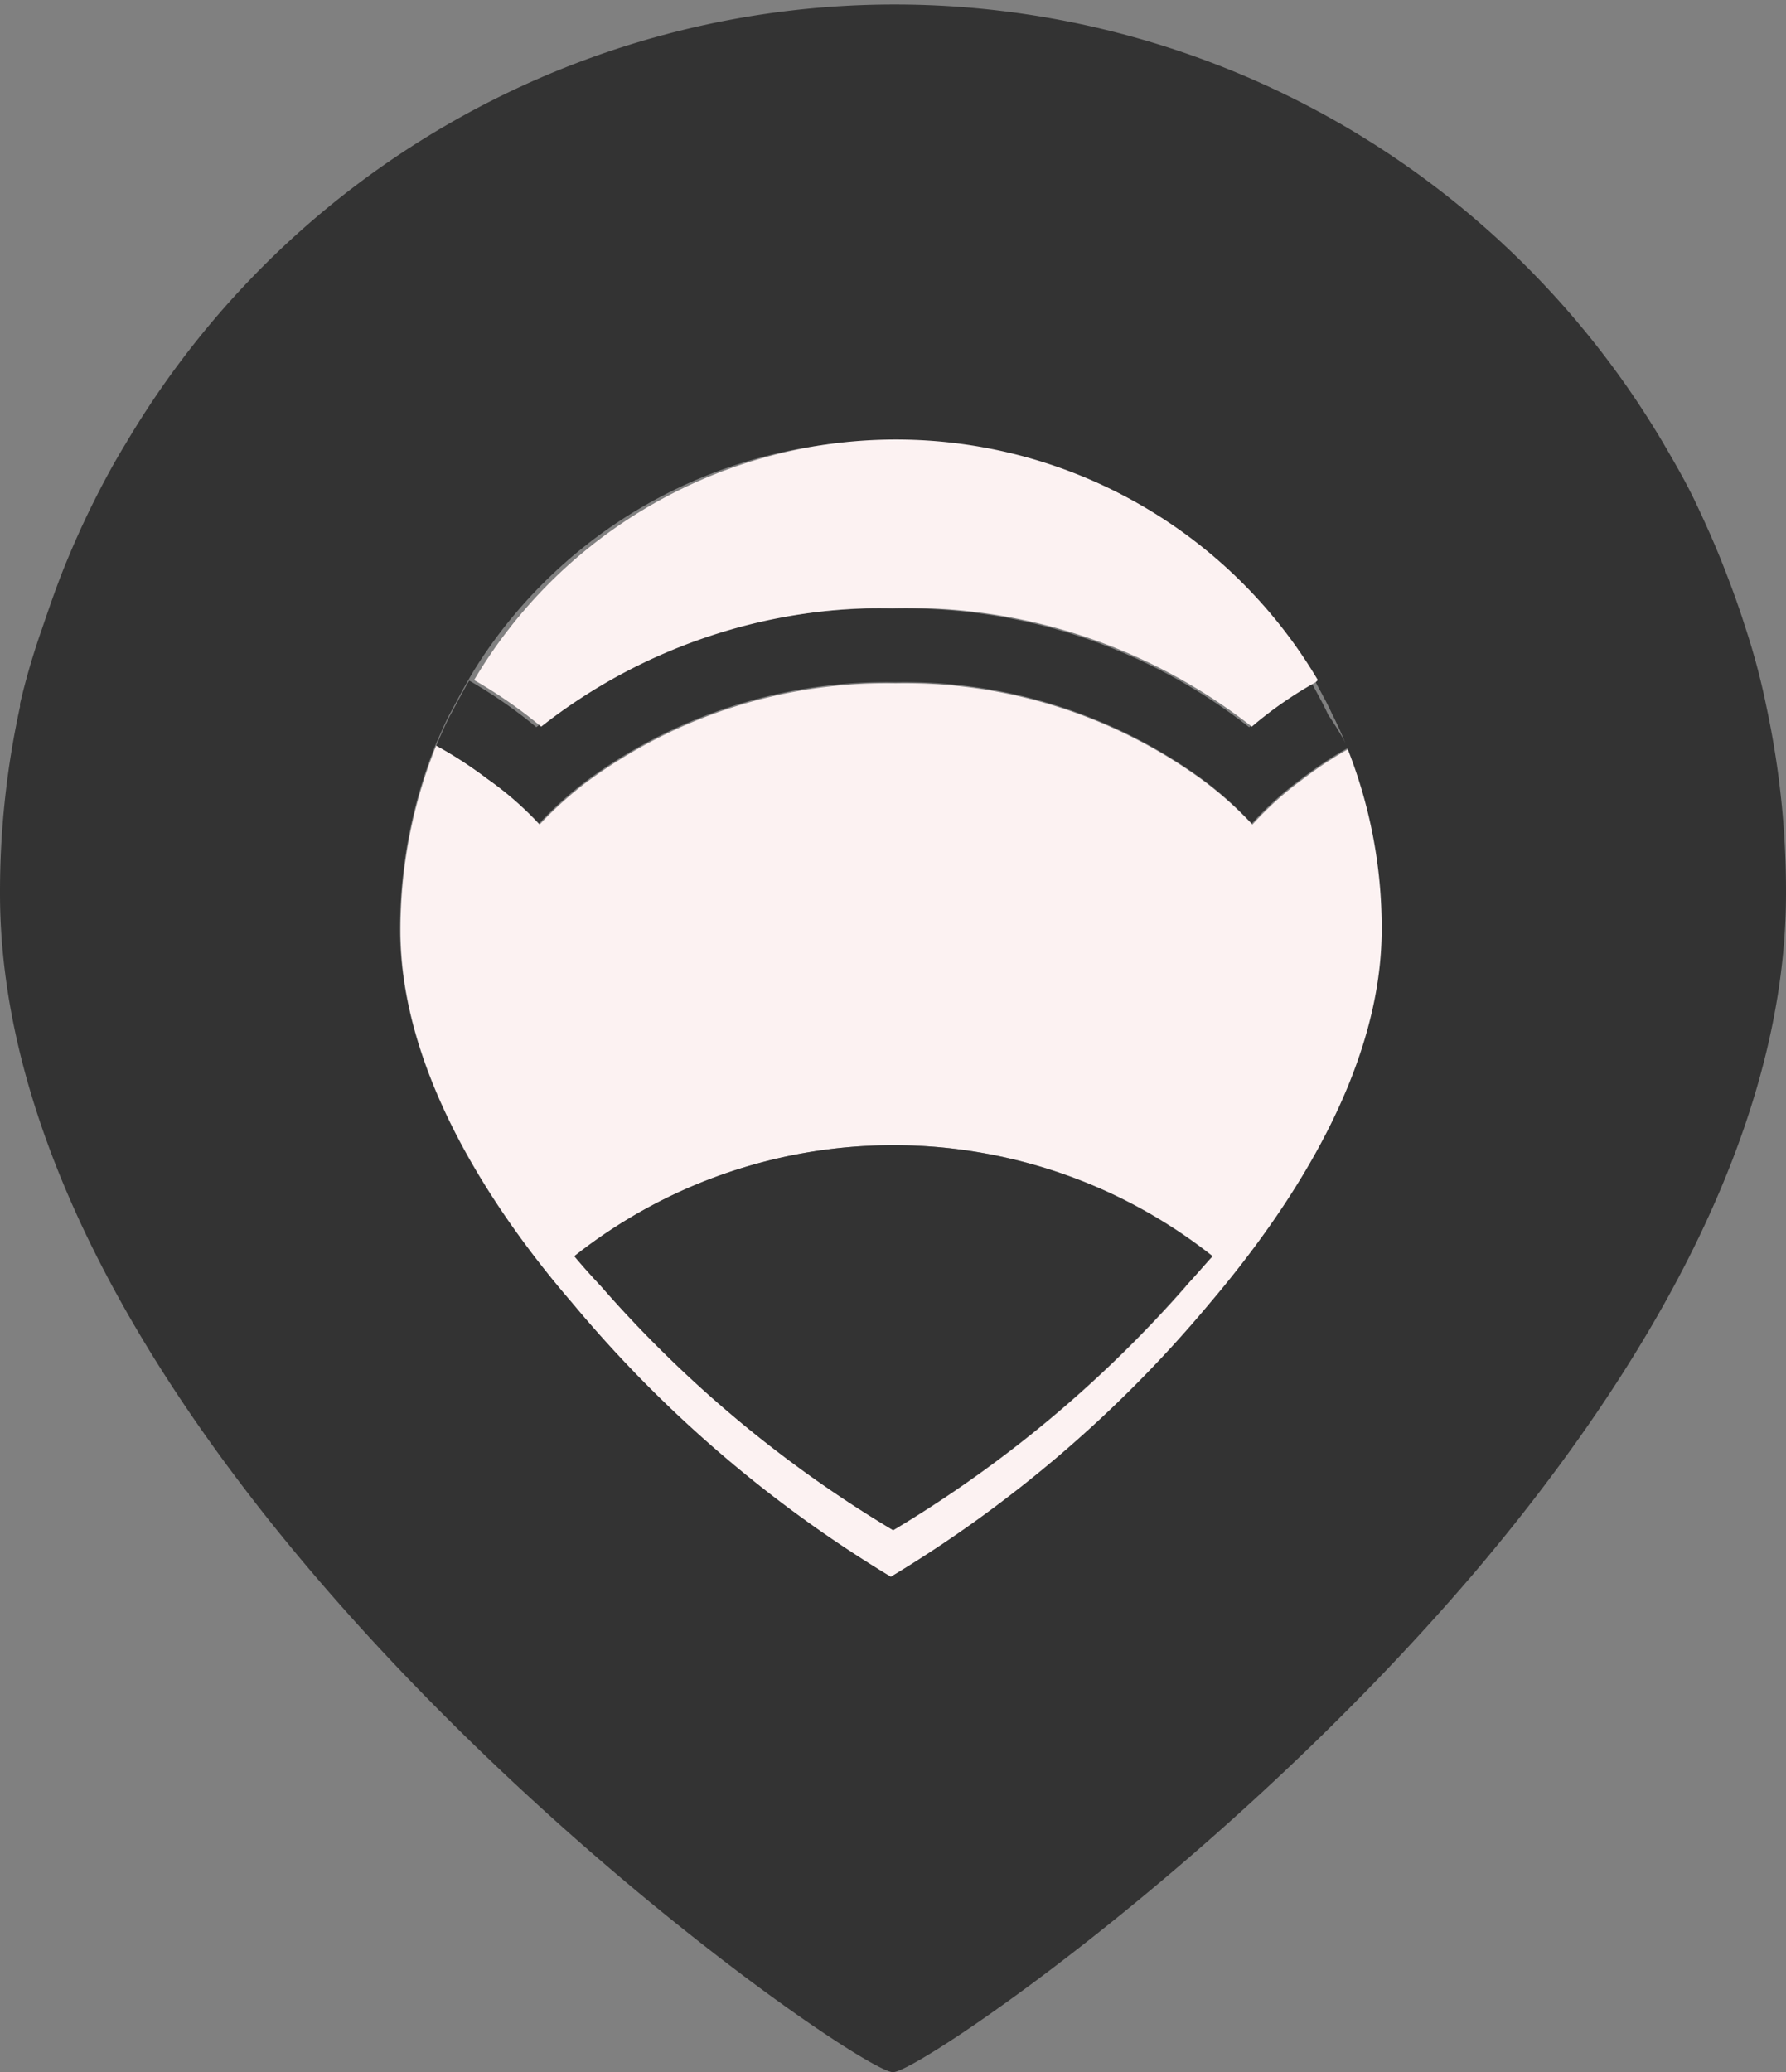 <svg xmlns="http://www.w3.org/2000/svg" viewBox="0 0 33 38.27"><rect x="0" y="0" width="33" height="38.27" fill="#808080" stroke="none"/><defs><style>.cls-1{fill:#fcf2f2;}.cls-2{fill:#333;}</style></defs><title>notification33</title><g id="Layer_2" data-name="Layer 2"><g id="Layer_1-2" data-name="Layer 1"><path class="cls-1" d="M24.92,13.83v0a7.12,7.12,0,0,0-.86.57,6.11,6.11,0,0,0-.92.83,6.72,6.72,0,0,0-.93-.83,9.34,9.34,0,0,0-5.66-1.78,9.33,9.33,0,0,0-5.65,1.78,6.72,6.72,0,0,0-.93.83A6.11,6.11,0,0,0,9,14.38a7.58,7.58,0,0,0-.94-.61v0a9.16,9.16,0,0,0-.66,3.41c0,2.42,1.45,4.87,3.18,6.9a23.4,23.4,0,0,0,5.89,5.06,23.36,23.36,0,0,0,5.9-5.06c1.73-2,3.17-4.48,3.17-6.9A9,9,0,0,0,24.92,13.83Zm-3,9.92a22.61,22.61,0,0,1-5.41,4.51,22.45,22.45,0,0,1-5.4-4.51c-.17-.18-.33-.36-.49-.55a9.5,9.5,0,0,1,11.79,0C22.24,23.38,22.08,23.57,21.91,23.75Z"/><path class="cls-2" d="M24.91,13.81a7.12,7.12,0,0,0-.86.57,6.11,6.11,0,0,0-.92.83,6.72,6.72,0,0,0-.93-.83,9.34,9.34,0,0,0-5.66-1.78,9.33,9.33,0,0,0-5.65,1.78,6.72,6.72,0,0,0-.93.83A6.11,6.11,0,0,0,9,14.38a7.58,7.58,0,0,0-.94-.61c.09-.2.17-.4.28-.6s.21-.4.33-.6h0a8.77,8.77,0,0,1,1.24.86,10.26,10.26,0,0,1,6.58-2.19,10.29,10.29,0,0,1,6.59,2.19,8.24,8.24,0,0,1,1.16-.81h0l0,0c.1.19.21.38.3.58A6.46,6.46,0,0,1,24.91,13.81Z"/><path class="cls-2" d="M32.64,13.06v0a12.74,12.74,0,0,0-.4-1.5v0c-.12-.38-.26-.76-.41-1.14s-.32-.76-.5-1.14-.39-.74-.6-1.1a16.5,16.5,0,0,0-28.4,0c-.22.36-.41.71-.6,1.09s-.36.76-.52,1.15-.3.8-.44,1.21v0A13.23,13.23,0,0,0,.37,13s0,0,0,.05A16,16,0,0,0,0,16.5c0,4.41,2.63,8.86,5.79,12.57,4.57,5.36,10.26,9.2,10.71,9.2s6.14-3.84,10.73-9.21C30.38,25.35,33,20.91,33,16.5A16.26,16.26,0,0,0,32.64,13.06ZM16.5,8.14a9,9,0,0,1,7.81,4.46h0l0,0c.1.19.21.38.3.58a6.46,6.46,0,0,1,.27.6v0a9,9,0,0,1,.65,3.38c0,2.42-1.44,4.86-3.17,6.9a23.36,23.36,0,0,1-5.9,5.06,23.4,23.4,0,0,1-5.89-5.06c-1.73-2-3.18-4.48-3.18-6.9a9.16,9.16,0,0,1,.66-3.41v0c.09-.2.17-.4.28-.6s.21-.4.33-.6h0c.06-.11.13-.22.2-.33A9,9,0,0,1,16.5,8.14Z"/><path class="cls-1" d="M24.31,12.6a7.27,7.27,0,0,0-1.18.82,10.29,10.29,0,0,0-6.59-2.19A10.26,10.26,0,0,0,10,13.42a8.77,8.77,0,0,0-1.24-.86,9.06,9.06,0,0,1,15.59,0Z"/><path class="cls-2" d="M22.4,23.2c-.16.18-.32.37-.49.55a22.61,22.61,0,0,1-5.41,4.51,22.45,22.45,0,0,1-5.4-4.51c-.17-.18-.33-.36-.49-.55a9.5,9.5,0,0,1,11.79,0Z"/></g></g></svg>